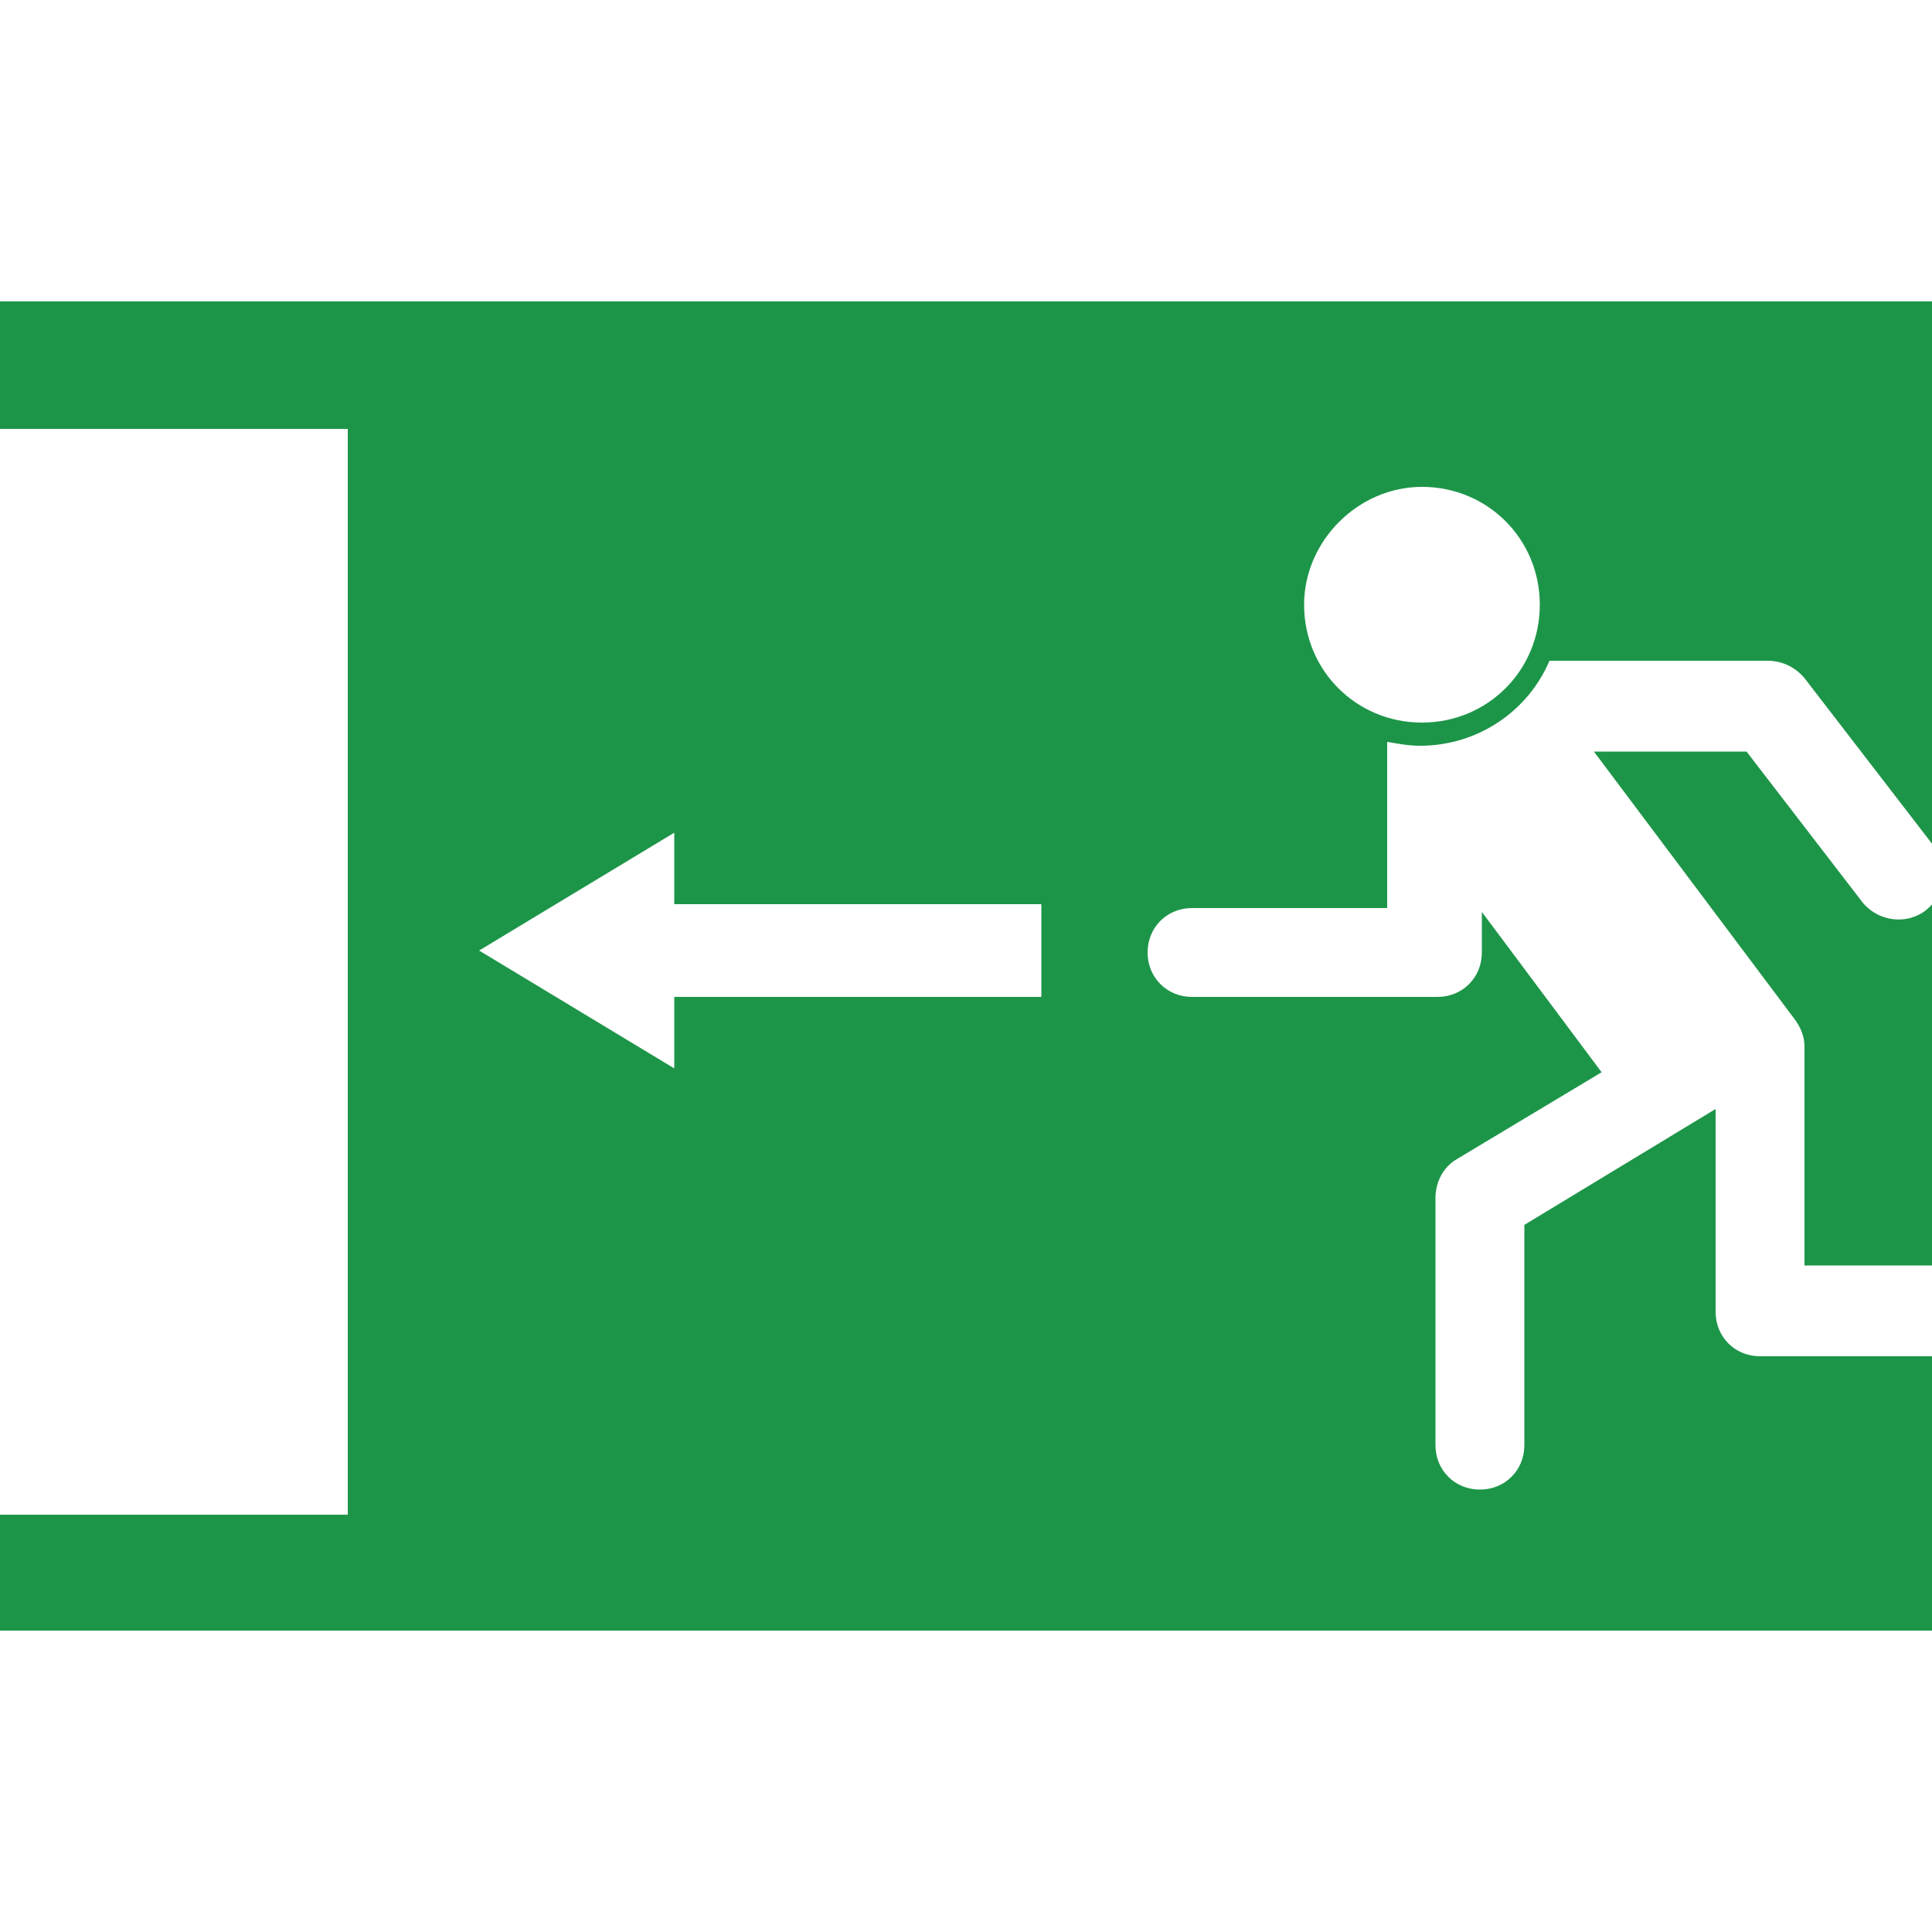 <?xml version="1.0" encoding="utf-8"?>
<!-- Generator: Adobe Illustrator 22.1.0, SVG Export Plug-In . SVG Version: 6.00 Build 0)  -->
<svg version="1.1" id="Layer_1" xmlns="http://www.w3.org/2000/svg" xmlns:xlink="http://www.w3.org/1999/xlink" x="0px" y="0px"
	 viewBox="0 0 100 100" style="enable-background:new 0 0 100 100;" xml:space="preserve">
<style type="text/css">
	.st0ee{fill:#1D9549;}
</style>
<path class="st0ee" d="M-12.7,15.6v68.8h125.3V15.6H-12.7z M73.6,25.2c3.4,0,6.1,2.7,6.1,6.1c0,3.4-2.7,6.1-6.1,6.1
	c-3.4,0-6.1-2.7-6.1-6.1C67.5,28,70.3,25.2,73.6,25.2z M17.9,78.4H-7.1V22.2h25.1V78.4z M53.9,51.6h-19v3.7l-10.1-6.1l10.1-6.1v3.7
	h19V51.6z M105.2,70.2H91.1c-1.3,0-2.3-1-2.3-2.3V57.4l-9.9,6v11.4c0,1.3-1,2.3-2.3,2.3c-1.3,0-2.3-1-2.3-2.3V62
	c0-0.8,0.4-1.6,1.1-2l7.5-4.5l-6.2-8.3v2.1c0,1.3-1,2.3-2.3,2.3H61.7c-1.3,0-2.3-1-2.3-2.3c0-1.3,1-2.3,2.3-2.3h10.1v-8.4
	c0-0.1,0-0.1,0-0.2c0.6,0.1,1.1,0.2,1.7,0.2c3,0,5.6-1.8,6.7-4.4h11.3c0.7,0,1.4,0.3,1.9,0.9l6.7,8.7c0.8,1,0.6,2.5-0.4,3.3
	c-1,0.8-2.5,0.6-3.3-0.4l-6-7.8h-7.9l10.2,13.6l0,0c0.4,0.5,0.7,1,0.7,1.7v11.3h11.8c1.3,0,2.3,1,2.3,2.3
	C107.6,69.1,106.5,70.2,105.2,70.2z"/>
</svg>
